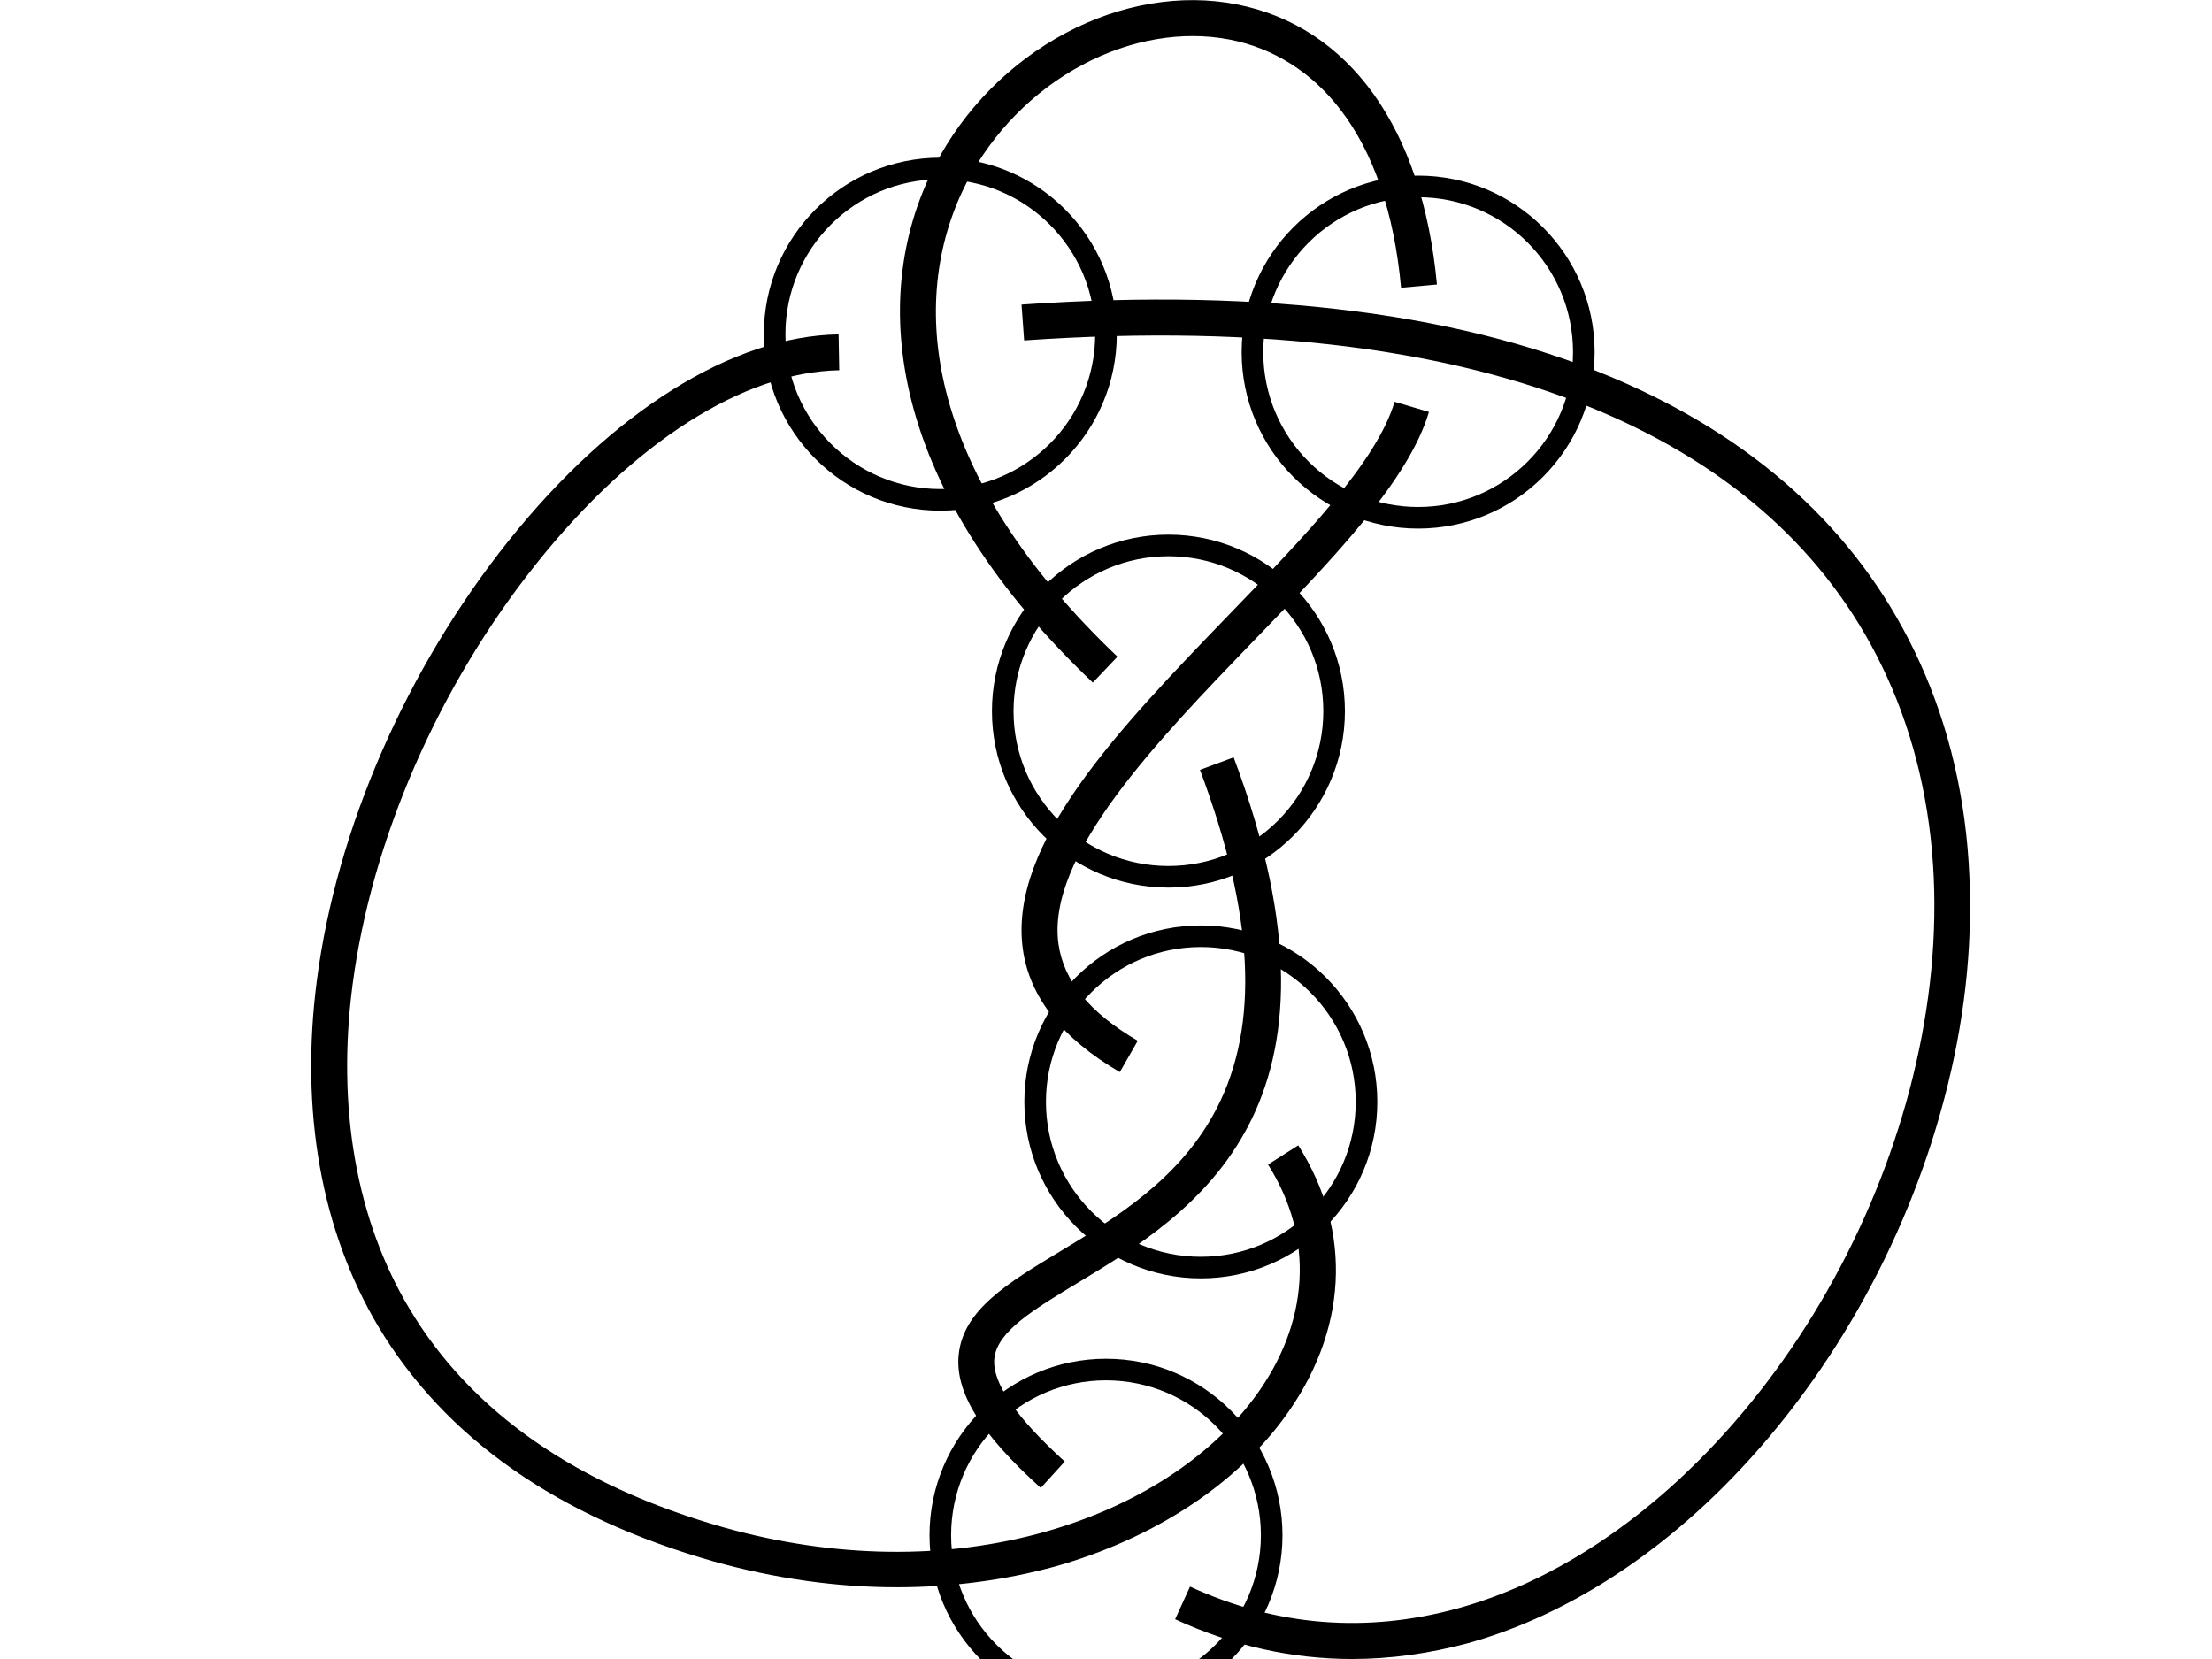 <?xml version="1.0" encoding="utf-8"?>
<!-- Generator: Adobe Illustrator 23.0.3, SVG Export Plug-In . SVG Version: 6.00 Build 0)  -->
<svg version="1.1" id="Layer_1" xmlns="http://www.w3.org/2000/svg" xmlns:xlink="http://www.w3.org/1999/xlink" x="0px" y="0px"
	 viewBox="0 0 1024 768" style="enable-background:new 0 0 1024 768;" xml:space="preserve">
<style type="text/css">
	.st0{fill:none;stroke:#000000;stroke-width:10;stroke-miterlimit:10;}
</style>
<path id="PATH1" d="M505.9,316c-44.7-42.5-73-86.6-84.1-131c-9.6-38.4-5.8-75.9,11-108.4c13.4-26,34.9-47.7,60.5-61.3
	c25.5-13.6,53.6-18.3,79.1-13.3c52.3,10.2,86.1,57.5,92.8,129.7l-16.6,1.5c-3.2-34.7-12.7-62.5-28.2-82.6
	c-13.2-17.2-31-28.4-51.2-32.3c-21.8-4.2-46-0.1-68.1,11.7c-22.6,12-41.6,31.3-53.5,54.3c-14.9,28.9-18.3,62.4-9.7,96.7
	c10.3,41.2,37,82.6,79.4,123L505.9,316z"/>
<path id="PATH2" d="M481.8,688.8c-28-25.3-39.7-44.3-38-61.6c2-20.8,22.8-33.3,46.8-47.8c26.2-15.8,55.9-33.8,72.7-66.4
	c19.8-38.5,17.3-89.7-7.8-156.6l15.6-5.8c61,162.8-19,211.1-71.9,243.1c-21,12.7-37.6,22.7-38.9,35.2c-1.1,11.1,9.9,27.1,32.6,47.7
	L481.8,688.8z"/>
<path id="PATH3" d="M625.9,768c-27.8,0-55.2-6.1-81.9-18.4l6.9-15.1c40,18.4,81.8,21.7,124.2,10c38.7-10.7,77-34.2,110.8-67.9
	c46.1-45.9,80.9-107.1,98.1-172.1c8.8-33.4,12.6-66.4,11.2-98.1c-1.5-33.5-8.8-64.8-21.6-92.9c-24.2-53.3-67.2-94-127.8-120.9
	c-69.7-30.9-161.1-42.7-271.7-35l-1.2-16.6c113.3-7.9,207.4,4.3,279.6,36.4c64.4,28.6,110.2,72.1,136.2,129.2
	c13.7,30.1,21.5,63.5,23,99.1c1.5,33.4-2.4,68.1-11.7,103.1c-17.9,67.9-54.3,131.7-102.4,179.7c-35.8,35.7-76.7,60.7-118.1,72.2
	C661.6,765.5,643.7,768,625.9,768z"/>
<path id="PATH4" d="M415.1,734.8c-27.7,0-56.1-4-84.5-11.9c-72.2-20.5-124.5-57.1-155.4-108.7c-26.5-44.4-36.4-99.9-28.5-160.5
	c9.1-70.1,41.5-144.2,88.7-203.3c47.9-59.9,103.6-94.8,152.8-95.6l0.3,16.6c-44.3,0.8-95.3,33.3-140.1,89.4
	c-45.4,56.8-76.4,127.9-85.2,195.1c-7.4,56.9,1.7,108.7,26.3,149.9c28.6,47.9,77.6,82,145.6,101.3c51.4,14.4,103,15,149.1,1.9
	c41.2-11.7,75.5-33.7,96.5-62c25.6-34.5,27.9-73.8,6.3-107.9l14-8.9c25.5,40.3,22.9,86.5-7,126.8c-23.2,31.2-60.6,55.4-105.3,68.1
	C465.4,731.5,440.6,734.8,415.1,734.8z"/>
<path id="PATH5" d="M518.4,496.3c-26.7-15.5-41.8-34.7-44.9-56.9c-6.8-49,45.1-102.7,95.3-154.7c35.2-36.4,68.5-70.9,76.8-98.7
	l15.9,4.7c-9.4,31.7-44.1,67.6-80.7,105.5c-45.2,46.8-96.5,99.9-90.8,140.8c2.4,17.1,14.4,31.8,36.7,44.8L518.4,496.3z"/>
<circle class="st0" cx="435.3" cy="154.7" r="76.7"/>
<circle class="st0" cx="656.5" cy="163" r="76.7"/>
<circle class="st0" cx="540.9" cy="329.2" r="76.7"/>
<circle class="st0" cx="555.9" cy="510.1" r="76.7"/>
<circle class="st0" cx="512" cy="710.7" r="76.7"/>
</svg>
